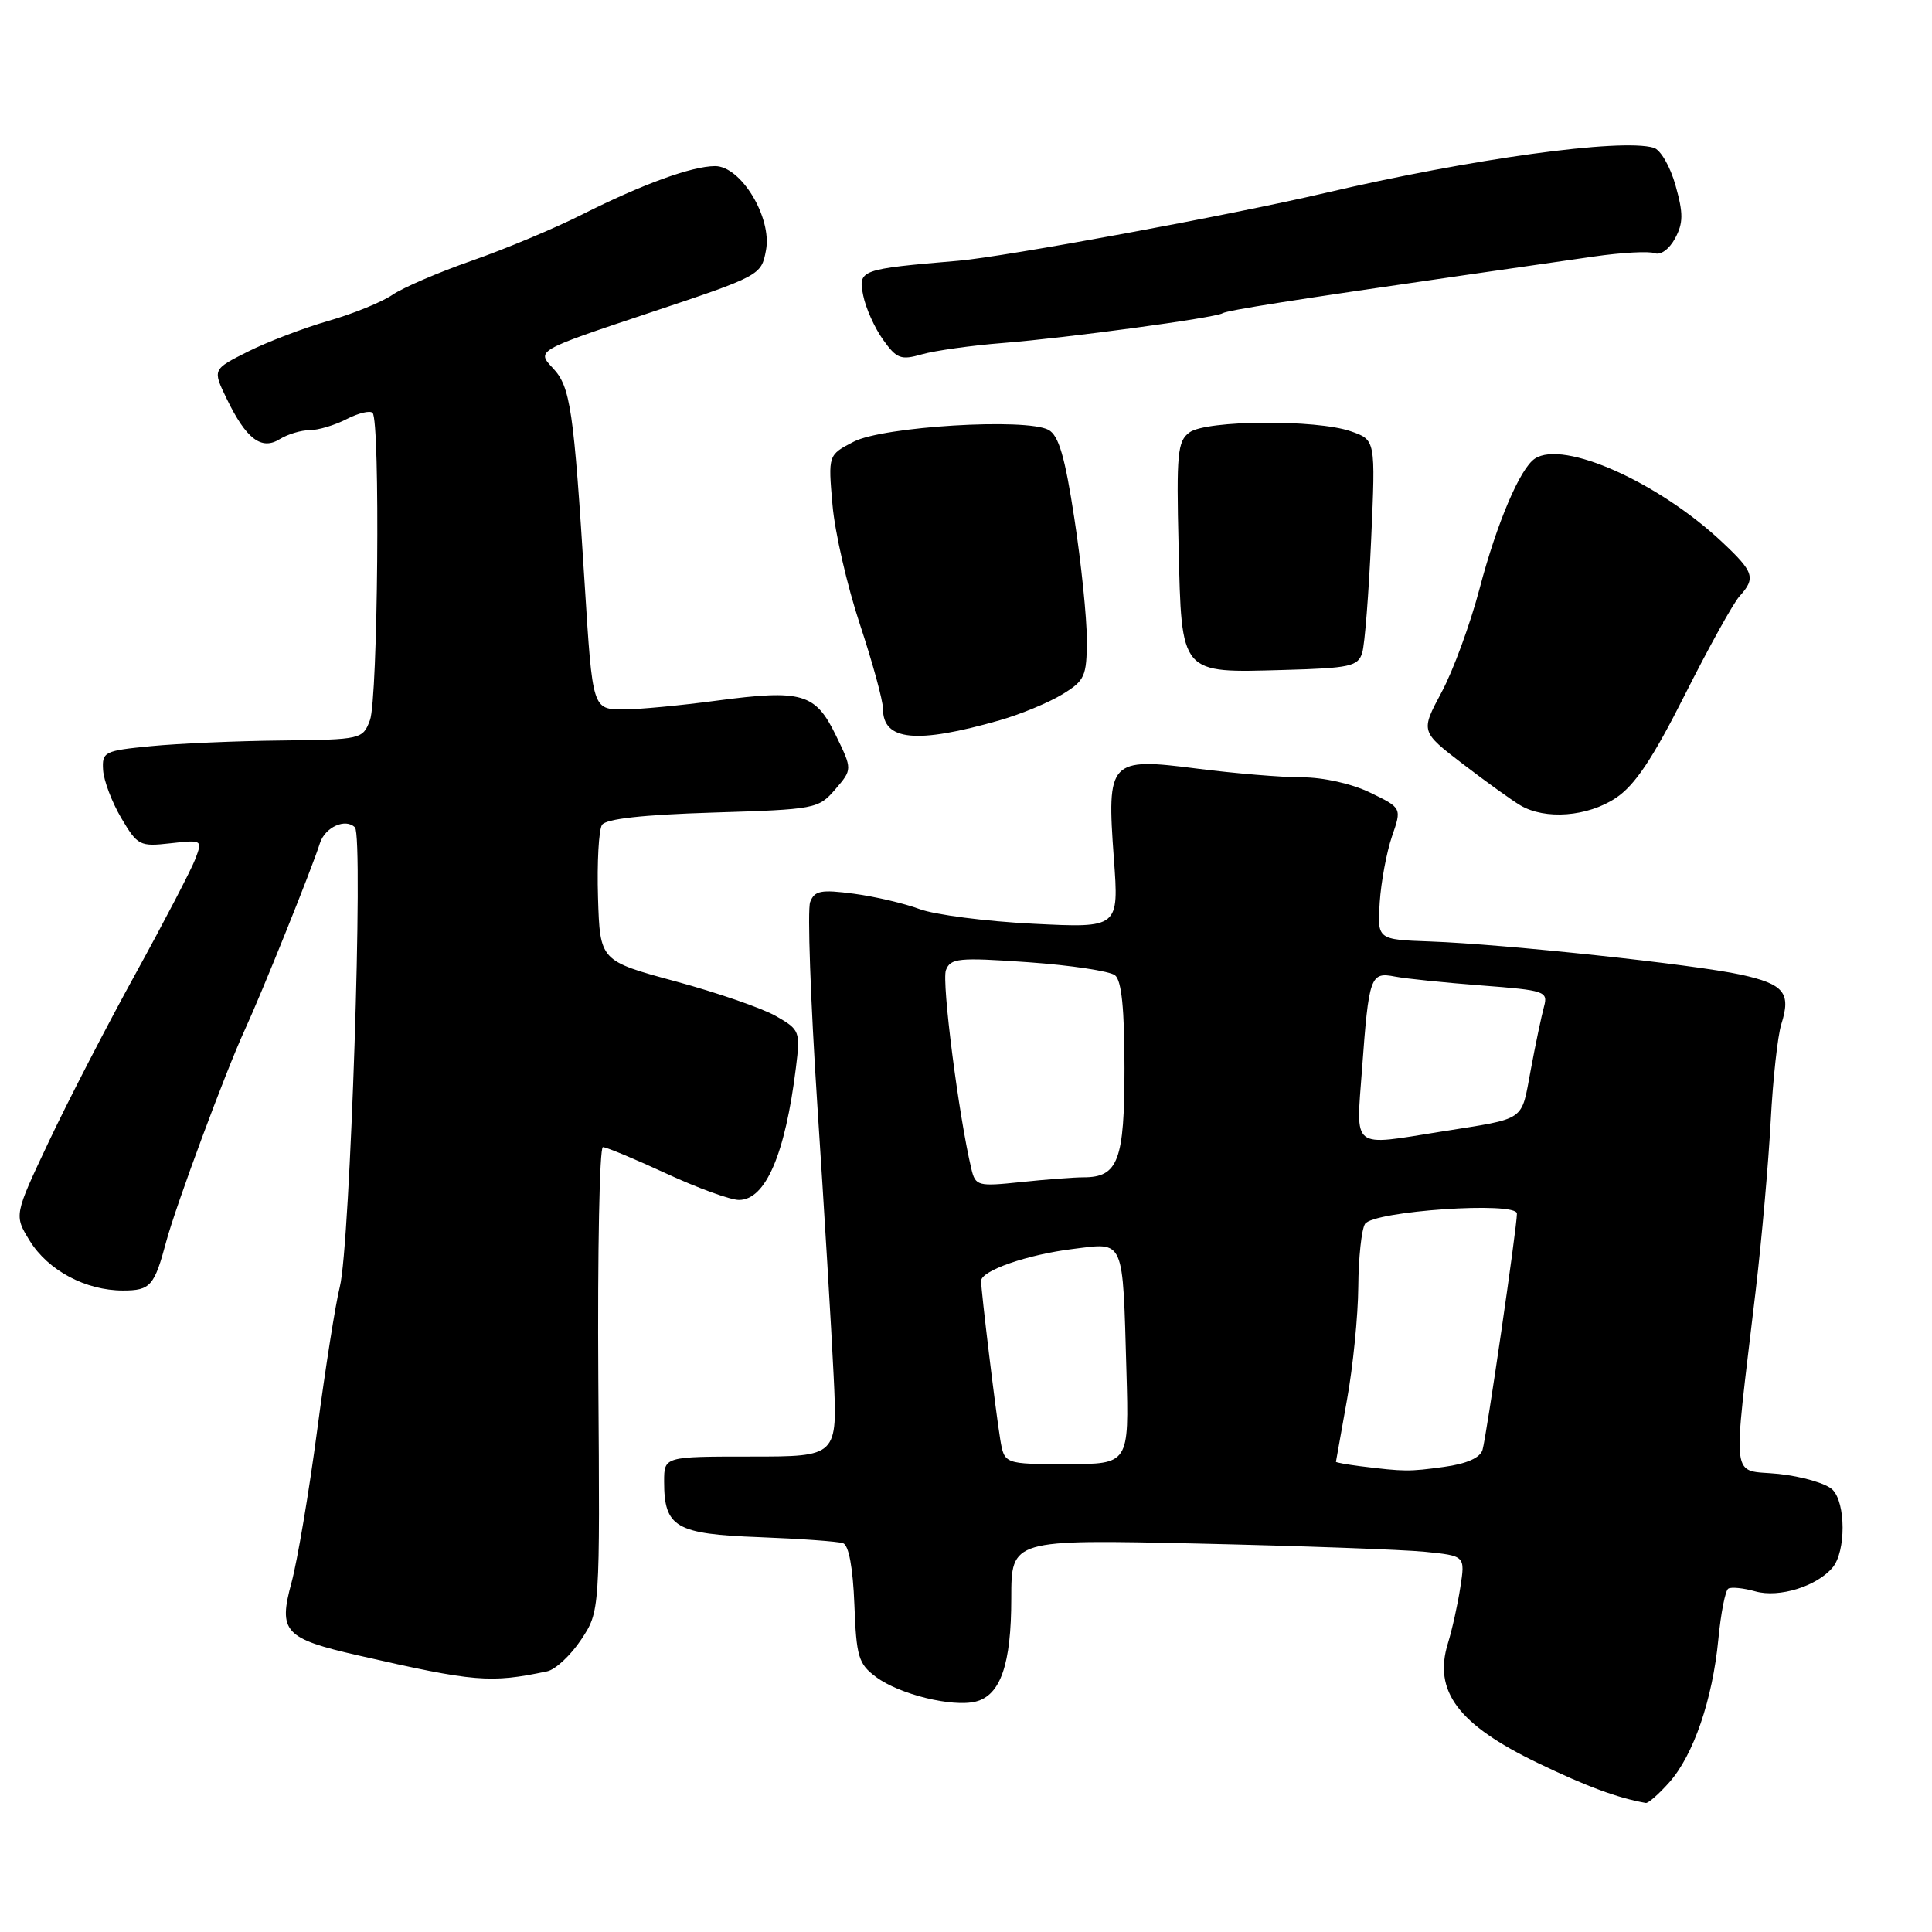 <?xml version="1.0" encoding="UTF-8" standalone="no"?>
<!DOCTYPE svg PUBLIC "-//W3C//DTD SVG 1.1//EN" "http://www.w3.org/Graphics/SVG/1.1/DTD/svg11.dtd" >
<svg xmlns="http://www.w3.org/2000/svg" xmlns:xlink="http://www.w3.org/1999/xlink" version="1.1" viewBox="0 0 256 256">
 <g >
 <path fill="currentColor"
d=" M 221.18 236.18 C 224.39 232.58 226.92 225.20 227.69 217.22 C 228.02 213.76 228.61 210.74 229.01 210.50 C 229.40 210.26 231.02 210.42 232.61 210.87 C 235.75 211.75 240.76 210.19 242.84 207.69 C 244.60 205.57 244.59 199.16 242.82 197.39 C 241.99 196.57 238.77 195.63 235.67 195.30 C 229.23 194.64 229.55 197.22 232.64 171.00 C 233.45 164.12 234.34 154.00 234.63 148.50 C 234.92 143.00 235.55 137.25 236.03 135.72 C 237.35 131.56 236.42 130.41 230.70 129.15 C 224.47 127.79 199.31 125.10 189.50 124.75 C 182.50 124.50 182.50 124.50 182.82 119.56 C 183.00 116.85 183.73 112.92 184.44 110.84 C 185.75 107.06 185.75 107.06 181.56 105.03 C 179.11 103.84 175.35 103.00 172.50 103.00 C 169.83 103.00 163.60 102.48 158.66 101.85 C 146.97 100.35 146.64 100.71 147.59 113.73 C 148.27 122.97 148.27 122.97 136.89 122.40 C 130.62 122.09 123.86 121.21 121.85 120.46 C 119.84 119.71 115.91 118.79 113.12 118.42 C 108.78 117.85 107.93 118.01 107.35 119.53 C 106.97 120.52 107.40 132.61 108.30 146.41 C 109.21 160.21 110.18 176.34 110.46 182.25 C 110.98 193.00 110.98 193.00 99.49 193.00 C 88.00 193.00 88.00 193.00 88.00 196.31 C 88.00 202.37 89.52 203.27 100.60 203.68 C 106.05 203.89 111.04 204.25 111.71 204.48 C 112.47 204.75 113.02 207.72 113.21 212.60 C 113.47 219.54 113.75 220.48 116.08 222.21 C 119.16 224.51 126.19 226.24 129.28 225.47 C 132.58 224.64 134.00 220.52 134.00 211.79 C 134.00 203.98 134.00 203.98 158.75 204.53 C 172.36 204.84 185.90 205.33 188.82 205.62 C 194.15 206.16 194.15 206.16 193.50 210.33 C 193.15 212.62 192.41 215.96 191.86 217.73 C 189.89 224.09 193.21 228.52 203.78 233.61 C 210.23 236.72 214.34 238.24 218.08 238.90 C 218.41 238.95 219.80 237.73 221.18 236.18 Z  M 72.50 221.46 C 73.60 221.23 75.62 219.34 77.00 217.27 C 79.50 213.50 79.50 213.50 79.28 182.75 C 79.17 165.84 79.44 152.00 79.89 152.00 C 80.35 152.00 84.13 153.58 88.29 155.50 C 92.46 157.43 96.79 159.00 97.91 159.00 C 101.44 159.00 104.04 152.97 105.46 141.50 C 106.06 136.64 105.99 136.45 102.79 134.62 C 100.98 133.59 95.00 131.52 89.50 130.03 C 79.50 127.32 79.50 127.32 79.24 118.91 C 79.10 114.29 79.34 109.96 79.77 109.30 C 80.30 108.50 85.17 107.96 94.48 107.67 C 108.05 107.25 108.45 107.18 110.67 104.60 C 112.95 101.95 112.95 101.95 110.76 97.44 C 108.04 91.85 106.29 91.34 94.95 92.84 C 90.18 93.48 84.66 94.00 82.68 94.00 C 78.50 94.00 78.52 94.04 77.48 77.50 C 76.02 54.17 75.59 51.26 73.27 48.79 C 71.07 46.45 71.07 46.45 85.97 41.48 C 100.78 36.54 100.87 36.49 101.50 33.15 C 102.31 28.81 98.17 21.99 94.74 22.01 C 91.65 22.03 85.14 24.40 77.20 28.39 C 73.52 30.25 66.90 33.02 62.50 34.55 C 58.10 36.09 53.37 38.12 51.98 39.08 C 50.59 40.03 46.77 41.59 43.48 42.53 C 40.19 43.48 35.40 45.31 32.83 46.60 C 28.16 48.95 28.16 48.95 30.02 52.80 C 32.61 58.16 34.63 59.71 37.07 58.19 C 38.12 57.54 39.90 57.00 41.04 57.00 C 42.17 57.00 44.37 56.34 45.92 55.54 C 47.48 54.74 49.03 54.36 49.37 54.71 C 50.40 55.73 50.08 92.65 49.02 95.43 C 48.07 97.96 47.87 98.00 37.27 98.12 C 31.35 98.18 23.58 98.52 20.00 98.87 C 13.82 99.47 13.51 99.62 13.66 102.04 C 13.75 103.44 14.83 106.30 16.07 108.40 C 18.23 112.05 18.52 112.20 22.59 111.74 C 26.82 111.27 26.84 111.28 25.87 113.85 C 25.32 115.28 21.78 122.08 17.99 128.97 C 14.19 135.86 9.01 145.89 6.47 151.27 C 1.86 161.03 1.86 161.03 3.94 164.41 C 6.38 168.35 11.35 171.00 16.29 171.00 C 19.93 171.00 20.45 170.41 22.03 164.50 C 23.29 159.79 29.88 142.02 32.42 136.50 C 34.73 131.48 41.35 115.04 42.39 111.73 C 43.07 109.60 45.78 108.38 47.03 109.63 C 48.19 110.79 46.40 165.09 45.03 170.50 C 44.47 172.70 43.12 181.25 42.03 189.50 C 40.94 197.75 39.40 206.84 38.63 209.69 C 36.85 216.22 37.67 217.12 47.50 219.36 C 62.92 222.88 64.97 223.05 72.50 221.46 Z  M 214.10 105.74 C 216.63 104.06 218.97 100.56 223.25 92.07 C 226.41 85.80 229.67 79.91 230.50 79.00 C 232.67 76.60 232.42 75.80 228.25 71.88 C 219.78 63.90 207.17 58.27 203.38 60.77 C 201.42 62.06 198.35 69.26 196.05 78.00 C 194.82 82.67 192.56 88.85 191.02 91.72 C 188.23 96.93 188.23 96.93 193.82 101.22 C 196.89 103.57 200.33 106.05 201.45 106.71 C 204.73 108.66 210.36 108.23 214.10 105.74 Z  M 132.50 95.43 C 135.25 94.64 138.96 93.10 140.75 92.01 C 143.75 90.18 144.00 89.63 144.01 84.76 C 144.01 81.87 143.27 74.64 142.36 68.71 C 141.11 60.50 140.28 57.69 138.93 56.96 C 135.94 55.36 117.00 56.51 113.12 58.53 C 109.73 60.28 109.73 60.28 110.31 66.89 C 110.62 70.53 112.26 77.65 113.94 82.72 C 115.62 87.79 117.00 92.83 117.00 93.92 C 117.00 98.17 121.44 98.60 132.50 95.43 Z  M 180.50 86.50 C 180.84 85.40 181.37 78.60 181.69 71.40 C 182.27 58.29 182.27 58.29 178.99 57.15 C 174.44 55.56 159.84 55.66 157.61 57.30 C 156.03 58.45 155.87 60.10 156.17 72.38 C 156.58 89.51 156.29 89.16 170.17 88.77 C 178.89 88.53 179.95 88.29 180.50 86.50 Z  M 132.89 45.45 C 141.54 44.76 160.99 42.12 161.99 41.51 C 162.63 41.11 171.49 39.72 194.00 36.47 C 199.78 35.64 207.51 34.52 211.20 33.99 C 214.88 33.46 218.51 33.26 219.26 33.55 C 220.04 33.85 221.19 33.01 221.96 31.58 C 223.05 29.55 223.06 28.28 222.02 24.58 C 221.32 22.07 220.03 19.84 219.13 19.58 C 214.80 18.30 194.96 21.03 175.50 25.59 C 162.98 28.52 133.23 34.01 127.00 34.55 C 113.94 35.66 113.70 35.75 114.38 39.15 C 114.71 40.81 115.89 43.45 117.01 45.01 C 118.81 47.54 119.37 47.75 122.16 46.95 C 123.88 46.46 128.71 45.78 132.89 45.45 Z  M 180.25 194.28 C 178.46 194.05 177.01 193.79 177.02 193.69 C 177.03 193.58 177.69 189.90 178.48 185.50 C 179.28 181.10 179.95 174.35 179.98 170.50 C 180.01 166.65 180.41 162.91 180.87 162.18 C 181.96 160.46 201.00 159.16 201.00 160.81 C 201.00 162.65 196.96 190.39 196.44 192.12 C 196.12 193.17 194.33 193.96 191.34 194.37 C 186.67 195.01 186.10 195.00 180.25 194.28 Z  M 132.54 190.75 C 131.96 187.24 130.00 171.08 130.00 169.73 C 130.00 168.37 136.11 166.24 142.20 165.49 C 149.07 164.64 148.75 163.89 149.26 181.75 C 149.61 194.00 149.61 194.00 141.35 194.00 C 133.09 194.00 133.09 194.00 132.54 190.75 Z  M 128.71 154.88 C 127.03 147.84 124.76 130.08 125.34 128.55 C 125.95 126.96 127.00 126.85 136.26 127.50 C 141.89 127.90 147.06 128.68 147.75 129.23 C 148.62 129.93 149.00 133.71 149.00 141.55 C 149.00 153.77 148.16 156.00 143.58 156.00 C 142.32 156.00 138.59 156.28 135.29 156.63 C 129.56 157.23 129.25 157.15 128.71 154.88 Z  M 180.47 141.75 C 181.38 129.33 181.58 128.76 184.84 129.40 C 186.30 129.68 191.48 130.21 196.33 130.58 C 204.72 131.22 205.14 131.36 204.59 133.38 C 204.27 134.54 203.47 138.32 202.83 141.78 C 201.52 148.71 202.39 148.12 190.92 149.95 C 178.96 151.86 179.68 152.43 180.47 141.75 Z "/>
</g>
</svg>
